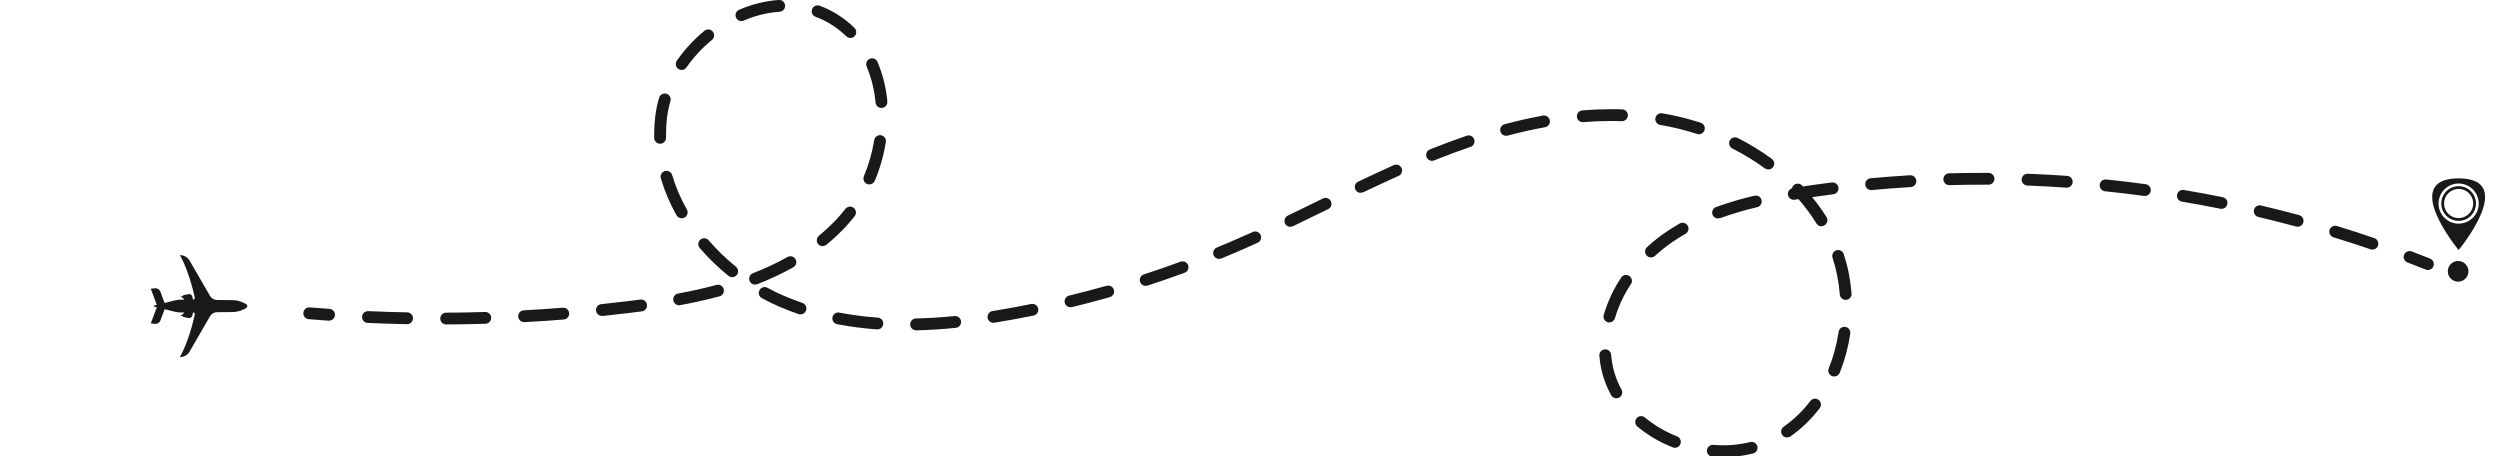 <svg width="1096" height="200" viewBox="0 0 1096 200" fill="none" xmlns="http://www.w3.org/2000/svg">
<g clip-path="url(#clip0_227_15532)">
<path d="M1077.86 78.195C1051.78 78.195 1077.86 109.606 1077.86 109.606C1077.86 109.606 1103.96 78.195 1077.86 78.195ZM1077.86 98.064C1076.12 98.064 1074.42 97.548 1072.97 96.58C1071.52 95.612 1070.39 94.236 1069.72 92.626C1069.05 91.016 1068.88 89.244 1069.22 87.535C1069.56 85.826 1070.4 84.255 1071.63 83.022C1072.86 81.79 1074.43 80.95 1076.14 80.609C1077.85 80.269 1079.62 80.442 1081.23 81.109C1082.84 81.775 1084.22 82.903 1085.19 84.352C1086.16 85.8 1086.67 87.504 1086.68 89.246C1086.67 91.58 1085.74 93.815 1084.09 95.463C1082.43 97.111 1080.2 98.036 1077.86 98.036V98.064Z" fill="#191919"/>
<path d="M1077.86 81.612C1076.36 81.611 1074.88 82.057 1073.63 82.893C1072.38 83.729 1071.4 84.917 1070.83 86.308C1070.25 87.7 1070.1 89.231 1070.39 90.707C1070.68 92.184 1071.41 93.541 1072.47 94.606C1073.54 95.671 1074.9 96.396 1076.37 96.689C1077.85 96.983 1079.38 96.832 1080.77 96.255C1082.16 95.678 1083.35 94.702 1084.19 93.449C1085.02 92.197 1085.47 90.724 1085.47 89.218C1085.47 87.201 1084.67 85.266 1083.24 83.84C1081.81 82.414 1079.88 81.612 1077.86 81.612ZM1077.86 95.606C1076.6 95.606 1075.36 95.232 1074.31 94.53C1073.26 93.828 1072.44 92.83 1071.96 91.663C1071.48 90.496 1071.35 89.211 1071.6 87.972C1071.84 86.733 1072.45 85.595 1073.35 84.701C1074.24 83.808 1075.38 83.199 1076.62 82.953C1077.86 82.706 1079.14 82.833 1080.31 83.316C1081.47 83.8 1082.47 84.619 1083.17 85.669C1083.88 86.72 1084.25 87.955 1084.25 89.218C1084.25 90.057 1084.09 90.888 1083.76 91.663C1083.44 92.438 1082.97 93.142 1082.38 93.735C1081.79 94.329 1081.08 94.799 1080.31 95.12C1079.53 95.441 1078.7 95.606 1077.86 95.606Z" fill="#191919"/>
<path d="M1082.17 118.937C1082.17 119.833 1081.91 120.709 1081.41 121.455C1080.91 122.201 1080.21 122.782 1079.38 123.126C1078.55 123.47 1077.64 123.561 1076.76 123.387C1075.89 123.214 1075.08 122.783 1074.44 122.15C1073.81 121.517 1073.38 120.711 1073.2 119.832C1073.03 118.954 1073.12 118.043 1073.46 117.215C1073.8 116.387 1074.38 115.68 1075.13 115.182C1075.87 114.684 1076.75 114.418 1077.64 114.418C1078.84 114.418 1079.99 114.894 1080.84 115.741C1081.69 116.588 1082.17 117.738 1082.17 118.937Z" fill="#191919"/>
<path d="M78.898 156.55C79.76 156.548 80.606 156.319 81.352 155.887C82.098 155.456 82.717 154.836 83.148 154.089L92.098 138.622C92.403 138.094 92.84 137.654 93.366 137.346C93.892 137.038 94.49 136.872 95.1 136.865L101.916 136.802C103.614 136.787 105.287 136.388 106.809 135.635L107.797 135.146C107.977 135.06 108.129 134.925 108.236 134.757C108.342 134.588 108.399 134.393 108.399 134.193C108.399 133.994 108.342 133.799 108.236 133.63C108.129 133.461 107.977 133.326 107.797 133.241L106.809 132.752C105.286 132.001 103.614 131.602 101.916 131.585L95.1 131.522C94.49 131.514 93.892 131.349 93.366 131.04C92.84 130.732 92.403 130.292 92.098 129.764L83.148 114.298C82.717 113.551 82.098 112.931 81.352 112.499C80.606 112.067 79.76 111.839 78.898 111.837C82.547 118.568 84.628 126.952 85.391 130.467C85.415 130.579 85.413 130.695 85.386 130.806C85.359 130.917 85.307 131.021 85.234 131.109C85.162 131.198 85.07 131.269 84.966 131.317C84.863 131.365 84.749 131.39 84.635 131.388L84.284 129.954C84.196 129.617 83.984 129.325 83.691 129.138C83.398 128.95 83.044 128.88 82.702 128.942L80.793 129.293C80.535 129.341 80.299 129.472 80.122 129.666C79.939 129.87 79.69 130.004 79.419 130.045L78.716 130.151L79.485 130.288C79.725 130.33 79.946 130.444 80.118 130.615L80.406 130.903L80.881 131.364H79.436C78.507 131.353 77.581 131.462 76.68 131.687L72.149 132.819L70.335 127.929C70.146 127.42 69.79 126.99 69.326 126.709C68.861 126.427 68.315 126.311 67.776 126.379L66.1 126.59L68.743 133.666L67.481 133.982C67.436 133.993 67.396 134.018 67.368 134.054C67.339 134.09 67.323 134.135 67.323 134.181C67.323 134.227 67.339 134.272 67.368 134.308C67.396 134.344 67.436 134.369 67.481 134.38L68.743 134.693L66.1 141.769L67.79 141.983C68.326 142.05 68.868 141.935 69.331 141.657C69.794 141.38 70.15 140.955 70.342 140.45L72.198 135.554L76.68 136.672C77.582 136.896 78.507 137.006 79.436 136.998H80.881L80.406 137.455L80.118 137.744C79.946 137.916 79.725 138.031 79.485 138.074L78.716 138.208L79.419 138.313C79.69 138.354 79.939 138.488 80.122 138.693C80.298 138.888 80.534 139.019 80.793 139.065L82.702 139.417C83.044 139.479 83.398 139.409 83.691 139.221C83.984 139.033 84.196 138.742 84.284 138.405L84.635 136.97C84.75 136.969 84.863 136.994 84.967 137.043C85.07 137.092 85.162 137.163 85.234 137.252C85.307 137.34 85.359 137.444 85.386 137.555C85.413 137.667 85.415 137.783 85.391 137.895C84.628 141.417 82.54 149.822 78.898 156.55Z" fill="#191919"/>
<path d="M144.168 140.584H143.986C141.112 140.388 138.237 140.173 135.362 139.937C134.676 139.881 134.04 139.555 133.595 139.03C133.149 138.505 132.93 137.825 132.986 137.139C133.042 136.452 133.369 135.817 133.893 135.371C134.418 134.925 135.099 134.706 135.785 134.763C138.659 134.993 141.514 135.205 144.349 135.401C144.688 135.412 145.023 135.49 145.332 135.631C145.642 135.771 145.921 135.971 146.153 136.219C146.385 136.468 146.566 136.759 146.686 137.078C146.805 137.396 146.861 137.734 146.85 138.074C146.838 138.414 146.76 138.748 146.62 139.058C146.479 139.367 146.279 139.646 146.031 139.878C145.783 140.111 145.491 140.292 145.173 140.411C144.855 140.531 144.516 140.587 144.176 140.575L144.168 140.584Z" fill="#191919"/>
<path d="M755.491 200.411C753.895 200.411 752.283 200.342 750.687 200.213C750.001 200.155 749.365 199.828 748.921 199.302C748.476 198.777 748.258 198.096 748.315 197.41C748.373 196.724 748.7 196.088 749.226 195.643C749.751 195.199 750.432 194.981 751.118 195.038C756.54 195.504 762.002 195.085 767.289 193.796C767.954 193.629 768.659 193.733 769.248 194.086C769.836 194.439 770.261 195.011 770.428 195.676C770.595 196.342 770.491 197.046 770.138 197.635C769.786 198.224 769.213 198.648 768.548 198.815C764.277 199.878 759.892 200.413 755.491 200.411ZM734.275 196.306C733.95 196.304 733.629 196.243 733.326 196.125C727.745 193.929 722.542 190.874 717.906 187.069C717.628 186.858 717.396 186.593 717.223 186.29C717.05 185.987 716.94 185.653 716.9 185.306C716.86 184.959 716.89 184.608 716.989 184.274C717.088 183.939 717.254 183.628 717.476 183.359C717.698 183.09 717.973 182.869 718.283 182.709C718.593 182.549 718.932 182.453 719.28 182.428C719.628 182.402 719.977 182.447 720.307 182.56C720.637 182.673 720.941 182.851 721.201 183.085C725.423 186.539 730.157 189.315 735.232 191.312C735.793 191.534 736.258 191.944 736.549 192.472C736.839 193.001 736.936 193.614 736.823 194.206C736.709 194.798 736.392 195.331 735.927 195.715C735.462 196.098 734.878 196.307 734.275 196.306ZM783.433 191.795C782.883 191.796 782.346 191.621 781.902 191.295C781.458 190.969 781.129 190.511 780.963 189.985C780.798 189.46 780.804 188.896 780.982 188.374C781.159 187.853 781.498 187.402 781.95 187.086C786.416 183.951 790.368 180.139 793.662 175.789C794.078 175.243 794.694 174.885 795.374 174.794C796.054 174.703 796.743 174.885 797.288 175.301C797.834 175.718 798.192 176.334 798.283 177.014C798.374 177.694 798.192 178.382 797.776 178.928C794.156 183.701 789.818 187.885 784.917 191.33C784.473 191.64 783.941 191.8 783.399 191.787L783.433 191.795ZM708.618 174.633C708.155 174.634 707.7 174.51 707.301 174.275C706.902 174.04 706.574 173.702 706.35 173.296C703.772 168.653 702.095 163.565 701.408 158.299C701.305 157.522 701.218 156.738 701.158 155.961C701.103 155.275 701.323 154.595 701.769 154.071C702.216 153.547 702.852 153.222 703.538 153.167C704.224 153.112 704.904 153.332 705.428 153.779C705.952 154.225 706.278 154.861 706.332 155.547C706.393 156.246 706.462 156.936 706.557 157.626C707.152 162.245 708.615 166.711 710.869 170.787C711.033 171.084 711.138 171.412 711.176 171.75C711.214 172.088 711.184 172.43 711.09 172.757C710.995 173.084 710.837 173.389 710.625 173.655C710.412 173.92 710.149 174.141 709.851 174.305C709.461 174.509 709.024 174.61 708.583 174.598L708.618 174.633ZM804.114 165.06C803.784 165.059 803.457 164.997 803.149 164.879C802.833 164.752 802.545 164.564 802.303 164.325C802.06 164.087 801.866 163.803 801.733 163.49C801.6 163.177 801.53 162.84 801.528 162.5C801.525 162.16 801.589 161.822 801.717 161.507C803.776 156.388 805.224 151.045 806.029 145.586C806.066 145.24 806.173 144.904 806.343 144.6C806.513 144.295 806.743 144.028 807.018 143.815C807.294 143.601 807.61 143.446 807.948 143.358C808.285 143.269 808.637 143.25 808.982 143.302C809.326 143.353 809.657 143.473 809.955 143.655C810.252 143.838 810.509 144.078 810.711 144.363C810.913 144.647 811.056 144.969 811.13 145.31C811.204 145.651 811.209 146.003 811.143 146.345C810.284 152.204 808.738 157.941 806.538 163.439C806.34 163.925 805.999 164.34 805.56 164.628C805.121 164.916 804.605 165.064 804.08 165.051L804.114 165.06ZM401.637 144.793C400.951 144.801 400.289 144.536 399.799 144.057C399.308 143.577 399.027 142.922 399.019 142.236C399.011 141.55 399.276 140.888 399.756 140.398C400.235 139.907 400.89 139.626 401.576 139.618C406.967 139.489 412.65 139.135 418.489 138.558C419.175 138.49 419.86 138.698 420.393 139.136C420.926 139.573 421.263 140.204 421.33 140.891C421.398 141.577 421.19 142.262 420.752 142.795C420.315 143.327 419.684 143.665 418.997 143.732C413.038 144.327 407.217 144.69 401.697 144.819L401.637 144.793ZM384.509 144.396H384.319C378.531 143.979 372.772 143.228 367.071 142.145C366.729 142.09 366.402 141.967 366.109 141.783C365.815 141.599 365.562 141.358 365.364 141.075C365.165 140.791 365.026 140.47 364.953 140.132C364.881 139.793 364.877 139.444 364.942 139.104C365.008 138.764 365.14 138.44 365.333 138.153C365.525 137.865 365.774 137.619 366.063 137.429C366.352 137.239 366.677 137.109 367.017 137.046C367.358 136.984 367.707 136.991 368.045 137.066C373.561 138.112 379.133 138.835 384.733 139.23C385.419 139.256 386.068 139.552 386.535 140.055C387.002 140.558 387.251 141.226 387.226 141.913C387.201 142.599 386.904 143.247 386.401 143.714C385.898 144.182 385.23 144.43 384.544 144.405L384.509 144.396ZM195.586 142.24C194.9 142.24 194.241 141.968 193.756 141.482C193.271 140.997 192.998 140.339 192.998 139.653C192.998 138.967 193.271 138.309 193.756 137.823C194.241 137.338 194.9 137.066 195.586 137.066C201.26 137.066 207.013 136.936 212.662 136.764C213.348 136.743 214.014 136.996 214.514 137.467C215.014 137.937 215.306 138.587 215.327 139.273C215.347 139.96 215.094 140.626 214.624 141.126C214.153 141.625 213.503 141.918 212.817 141.938C207.125 142.111 201.338 142.206 195.568 142.24H195.586ZM178.449 142.12H178.397C172.68 142.007 166.893 141.826 161.201 141.576C160.861 141.561 160.527 141.48 160.219 141.336C159.911 141.193 159.634 140.99 159.404 140.739C159.174 140.488 158.996 140.195 158.88 139.875C158.763 139.556 158.711 139.217 158.726 138.877C158.74 138.537 158.822 138.203 158.965 137.895C159.109 137.587 159.312 137.31 159.563 137.08C159.813 136.85 160.107 136.672 160.426 136.556C160.746 136.439 161.085 136.387 161.425 136.402C167.074 136.652 172.818 136.833 178.492 136.936C179.179 136.942 179.834 137.22 180.316 137.709C180.797 138.199 181.064 138.859 181.058 139.545C181.052 140.231 180.774 140.887 180.285 141.368C179.796 141.849 179.135 142.117 178.449 142.111V142.12ZM435.729 141.507C435.389 141.534 435.047 141.493 434.723 141.388C434.399 141.282 434.099 141.114 433.84 140.893C433.581 140.671 433.368 140.401 433.213 140.097C433.058 139.794 432.965 139.462 432.939 139.123C432.912 138.783 432.953 138.441 433.058 138.117C433.164 137.793 433.332 137.493 433.553 137.234C433.775 136.975 434.045 136.762 434.349 136.607C434.652 136.452 434.983 136.359 435.323 136.333C438.238 135.875 441.248 135.349 444.284 134.789C446.871 134.315 449.458 133.806 452.046 133.28C452.381 133.206 452.728 133.2 453.065 133.262C453.403 133.323 453.725 133.452 454.013 133.639C454.3 133.827 454.548 134.07 454.741 134.354C454.933 134.638 455.068 134.957 455.136 135.294C455.204 135.63 455.204 135.977 455.137 136.313C455.07 136.65 454.936 136.97 454.744 137.254C454.552 137.539 454.305 137.782 454.018 137.971C453.731 138.159 453.41 138.288 453.072 138.351C450.442 138.885 447.794 139.394 445.189 139.877C442.111 140.446 439.057 140.972 436.108 141.447C435.971 141.464 435.832 141.473 435.694 141.473L435.729 141.507ZM705.548 141.395C705.147 141.395 704.752 141.301 704.393 141.122C704.035 140.943 703.723 140.683 703.482 140.363C703.241 140.042 703.078 139.671 703.006 139.277C702.933 138.883 702.953 138.477 703.064 138.092C704.753 132.358 707.281 126.906 710.567 121.913C710.735 121.595 710.968 121.315 711.251 121.092C711.533 120.869 711.859 120.707 712.208 120.618C712.556 120.528 712.919 120.512 713.275 120.57C713.63 120.629 713.969 120.761 714.27 120.958C714.571 121.154 714.828 121.412 715.024 121.714C715.22 122.016 715.351 122.355 715.408 122.711C715.465 123.066 715.448 123.429 715.357 123.778C715.266 124.126 715.103 124.451 714.879 124.733C711.861 129.298 709.536 134.286 707.98 139.532C707.818 140.06 707.491 140.523 707.047 140.852C706.603 141.181 706.066 141.359 705.513 141.361L705.548 141.395ZM229.841 141.214C229.155 141.232 228.49 140.977 227.992 140.505C227.493 140.033 227.203 139.382 227.185 138.696C227.167 138.009 227.422 137.344 227.894 136.846C228.366 136.348 229.017 136.058 229.703 136.039C235.387 135.729 241.122 135.341 246.745 134.901C247.431 134.847 248.111 135.068 248.634 135.515C249.157 135.963 249.481 136.599 249.535 137.286C249.589 137.972 249.368 138.651 248.92 139.174C248.473 139.698 247.836 140.022 247.15 140.076C241.484 140.524 235.714 140.938 229.988 141.223L229.841 141.214ZM264.011 138.497C263.324 138.533 262.652 138.294 262.142 137.834C261.632 137.374 261.325 136.73 261.29 136.044C261.254 135.357 261.493 134.685 261.953 134.175C262.413 133.665 263.057 133.358 263.743 133.323C267.633 132.917 271.566 132.46 275.438 132.003C277.163 131.791 278.913 131.566 280.69 131.331C281.03 131.285 281.375 131.307 281.706 131.395C282.038 131.484 282.348 131.636 282.621 131.844C282.893 132.053 283.121 132.312 283.293 132.609C283.465 132.906 283.577 133.233 283.622 133.573C283.668 133.913 283.645 134.258 283.557 134.589C283.469 134.92 283.317 135.231 283.108 135.503C282.9 135.776 282.64 136.004 282.344 136.176C282.047 136.348 281.72 136.46 281.38 136.505C279.603 136.738 277.827 136.971 276.067 137.178C272.161 137.652 268.202 138.101 264.287 138.515L264.011 138.497ZM350.961 137.833C350.667 137.836 350.376 137.79 350.098 137.695C347.321 136.747 344.57 135.694 341.905 134.556C339.24 133.418 336.584 132.124 333.988 130.71C333.385 130.381 332.938 129.827 332.744 129.169C332.549 128.511 332.625 127.802 332.953 127.199C333.281 126.597 333.836 126.149 334.494 125.955C335.152 125.761 335.861 125.836 336.463 126.165C338.913 127.501 341.431 128.752 343.941 129.795C346.45 130.839 349.115 131.891 351.771 132.797C352.354 132.995 352.847 133.394 353.162 133.923C353.476 134.452 353.592 135.076 353.488 135.683C353.384 136.289 353.068 136.839 352.595 137.233C352.122 137.628 351.524 137.84 350.909 137.833H350.961ZM469.32 134.694C468.684 134.699 468.068 134.469 467.591 134.048C467.114 133.628 466.808 133.046 466.732 132.415C466.656 131.783 466.816 131.146 467.18 130.625C467.545 130.103 468.089 129.734 468.708 129.588C474.201 128.252 479.747 126.794 485.189 125.276C485.843 125.106 486.538 125.198 487.126 125.534C487.713 125.87 488.145 126.422 488.33 127.073C488.515 127.723 488.438 128.42 488.115 129.015C487.792 129.609 487.249 130.053 486.603 130.252C481.092 131.822 475.486 133.297 469.932 134.651C469.718 134.681 469.501 134.684 469.286 134.659L469.32 134.694ZM297.964 133.832C297.278 133.894 296.595 133.682 296.065 133.241C295.536 132.801 295.203 132.168 295.14 131.481C295.077 130.795 295.289 130.112 295.73 129.583C296.171 129.053 296.804 128.72 297.49 128.657C303.432 127.544 308.831 126.32 314.014 124.931C314.346 124.83 314.695 124.796 315.041 124.832C315.386 124.868 315.721 124.973 316.024 125.141C316.328 125.309 316.595 125.536 316.809 125.81C317.024 126.083 317.18 126.397 317.271 126.732C317.361 127.067 317.383 127.417 317.335 127.761C317.287 128.105 317.171 128.436 316.993 128.734C316.814 129.032 316.578 129.291 316.297 129.495C316.017 129.7 315.698 129.846 315.36 129.925C310.047 131.356 304.51 132.607 298.439 133.737C298.286 133.767 298.129 133.782 297.973 133.78L297.964 133.832ZM809.151 131.469C808.499 131.471 807.871 131.227 807.391 130.785C806.911 130.344 806.616 129.738 806.564 129.088C806.139 123.588 805.065 118.157 803.364 112.909C803.18 112.265 803.253 111.575 803.568 110.984C803.882 110.393 804.413 109.947 805.049 109.739C805.686 109.532 806.378 109.579 806.98 109.871C807.583 110.163 808.049 110.677 808.28 111.305C810.111 116.941 811.269 122.774 811.73 128.683C811.782 129.365 811.562 130.041 811.117 130.561C810.673 131.082 810.04 131.405 809.358 131.46L809.151 131.469ZM502.291 125.345C501.671 125.35 501.07 125.133 500.598 124.733C500.125 124.332 499.811 123.775 499.714 123.164C499.617 122.552 499.743 121.925 500.068 121.398C500.394 120.871 500.898 120.478 501.489 120.291C506.887 118.567 512.303 116.661 517.59 114.712C518.23 114.493 518.93 114.533 519.54 114.823C520.151 115.114 520.623 115.632 520.857 116.266C521.09 116.901 521.065 117.602 520.789 118.219C520.512 118.835 520.005 119.319 519.375 119.567C514.028 121.533 508.552 123.439 503.093 125.216C502.82 125.287 502.538 125.313 502.256 125.294L502.291 125.345ZM330.987 124.776C330.386 124.772 329.806 124.558 329.345 124.173C328.885 123.787 328.573 123.254 328.463 122.663C328.353 122.073 328.451 121.463 328.742 120.937C329.032 120.411 329.497 120.003 330.055 119.783C335.274 117.774 340.346 115.402 345.234 112.685C345.531 112.514 345.858 112.404 346.197 112.361C346.536 112.318 346.88 112.342 347.21 112.433C347.54 112.524 347.848 112.679 348.118 112.889C348.387 113.1 348.612 113.362 348.779 113.66C348.947 113.958 349.054 114.286 349.094 114.626C349.134 114.965 349.106 115.309 349.012 115.638C348.918 115.967 348.76 116.274 348.547 116.541C348.333 116.808 348.069 117.031 347.77 117.195C342.668 120.032 337.374 122.507 331.927 124.604C331.613 124.706 331.282 124.747 330.952 124.724L330.987 124.776ZM321.017 121.525C320.428 121.525 319.856 121.324 319.396 120.955C314.822 117.268 310.59 113.175 306.753 108.726C306.531 108.469 306.362 108.17 306.255 107.847C306.149 107.524 306.107 107.183 306.132 106.844C306.157 106.505 306.249 106.174 306.402 105.87C306.555 105.566 306.767 105.296 307.024 105.074C307.282 104.852 307.581 104.683 307.904 104.576C308.227 104.47 308.568 104.428 308.907 104.453C309.246 104.478 309.577 104.57 309.88 104.723C310.184 104.877 310.455 105.088 310.677 105.346C314.306 109.559 318.31 113.436 322.638 116.928C323.053 117.264 323.354 117.721 323.499 118.235C323.644 118.748 323.626 119.295 323.449 119.798C323.271 120.302 322.942 120.738 322.507 121.047C322.071 121.356 321.551 121.523 321.017 121.525ZM534.451 113.504C533.849 113.507 533.266 113.3 532.801 112.919C532.336 112.538 532.018 112.007 531.902 111.418C531.785 110.828 531.878 110.216 532.164 109.687C532.449 109.158 532.91 108.745 533.468 108.519C535.417 107.717 537.357 106.907 539.298 106.07C542.454 104.716 545.671 103.302 549.112 101.758C549.424 101.598 549.765 101.503 550.115 101.479C550.464 101.454 550.815 101.501 551.146 101.617C551.477 101.733 551.781 101.914 552.04 102.151C552.298 102.387 552.506 102.674 552.65 102.993C552.795 103.313 552.873 103.658 552.88 104.008C552.887 104.359 552.823 104.707 552.691 105.032C552.559 105.357 552.363 105.651 552.114 105.898C551.865 106.145 551.568 106.338 551.242 106.467C547.792 108.045 544.532 109.477 541.333 110.848C539.372 111.687 537.406 112.512 535.434 113.323C535.106 113.433 534.76 113.477 534.416 113.452L534.451 113.504ZM723.788 112.875C723.428 112.871 723.072 112.793 722.744 112.645C722.416 112.496 722.122 112.281 721.882 112.012C721.419 111.508 721.175 110.841 721.202 110.158C721.23 109.474 721.527 108.829 722.029 108.364C724.604 105.984 727.351 103.796 730.248 101.818C732.197 100.482 734.249 99.231 736.362 97.998C736.958 97.655 737.666 97.562 738.33 97.741C738.994 97.92 739.559 98.355 739.902 98.951C740.246 99.546 740.338 100.254 740.159 100.918C739.98 101.582 739.545 102.148 738.95 102.491C736.966 103.621 735.025 104.837 733.188 106.087C730.505 107.929 727.957 109.961 725.565 112.167C725.068 112.611 724.419 112.846 723.753 112.823L723.788 112.875ZM1040.07 109.425C1039.78 109.425 1039.49 109.376 1039.21 109.278C1033.86 107.45 1028.4 105.682 1022.99 104.026C1022.33 103.825 1021.78 103.371 1021.46 102.764C1021.14 102.158 1021.07 101.448 1021.27 100.792C1021.47 100.135 1021.93 99.586 1022.54 99.264C1023.14 98.942 1023.85 98.874 1024.51 99.076C1029.97 100.749 1035.48 102.525 1040.89 104.388C1041.48 104.587 1041.97 104.986 1042.28 105.515C1042.6 106.044 1042.71 106.668 1042.61 107.274C1042.51 107.881 1042.19 108.431 1041.72 108.825C1041.24 109.219 1040.65 109.432 1040.03 109.425H1040.07ZM360.654 107.933C360.12 107.934 359.599 107.77 359.162 107.464C358.724 107.157 358.393 106.722 358.212 106.22C358.032 105.717 358.011 105.171 358.154 104.656C358.296 104.141 358.594 103.683 359.007 103.345C361.707 101.127 364.268 98.745 366.674 96.213C368.059 94.739 369.369 93.196 370.598 91.59C370.804 91.32 371.062 91.093 371.355 90.922C371.649 90.752 371.974 90.64 372.31 90.595C372.647 90.55 372.99 90.572 373.318 90.659C373.646 90.746 373.955 90.897 374.225 91.103C374.495 91.309 374.722 91.566 374.892 91.86C375.063 92.154 375.174 92.478 375.219 92.815C375.265 93.152 375.243 93.494 375.156 93.823C375.069 94.151 374.918 94.459 374.712 94.729C373.363 96.482 371.924 98.163 370.4 99.766C367.846 102.459 365.127 104.991 362.258 107.346C361.786 107.697 361.208 107.877 360.62 107.855L360.654 107.933ZM565.705 99.447C565.117 99.449 564.545 99.251 564.084 98.885C563.624 98.519 563.302 98.007 563.171 97.434C563.04 96.86 563.109 96.259 563.366 95.73C563.623 95.2 564.052 94.774 564.584 94.522C569.31 92.251 574.033 89.951 578.754 87.623L579.995 87.019C580.613 86.719 581.324 86.677 581.973 86.902C582.294 87.013 582.59 87.187 582.844 87.413C583.098 87.638 583.305 87.912 583.454 88.218C583.602 88.524 583.689 88.856 583.709 89.195C583.729 89.534 583.682 89.874 583.571 90.195C583.459 90.516 583.286 90.812 583.06 91.067C582.834 91.321 582.561 91.528 582.255 91.676L581.013 92.28C576.287 94.58 571.555 96.879 566.818 99.179C566.456 99.333 566.062 99.398 565.67 99.369L565.705 99.447ZM1007.27 99.395C1007.04 99.396 1006.81 99.367 1006.6 99.309C1001.14 97.825 995.573 96.419 990.062 95.117C989.732 95.039 989.42 94.897 989.144 94.698C988.868 94.499 988.635 94.248 988.456 93.959C988.278 93.67 988.158 93.348 988.103 93.013C988.049 92.677 988.061 92.335 988.139 92.004C988.217 91.673 988.36 91.361 988.559 91.085C988.757 90.81 989.009 90.576 989.298 90.397C989.587 90.219 989.908 90.099 990.244 90.045C990.579 89.99 990.922 90.002 991.253 90.081C996.815 91.4 1002.46 92.823 1007.95 94.306C1008.56 94.468 1009.09 94.846 1009.44 95.369C1009.79 95.893 1009.93 96.526 1009.85 97.151C1009.77 97.775 1009.46 98.348 1008.98 98.761C1008.51 99.174 1007.9 99.4 1007.27 99.395ZM798.56 99.24C798.118 99.24 797.682 99.127 797.296 98.911C796.909 98.695 796.584 98.384 796.353 98.006C794.019 94.224 791.377 90.641 788.453 87.295L786.849 87.554C786.203 87.667 785.539 87.532 784.989 87.174C784.44 86.817 784.047 86.264 783.889 85.628C783.732 84.992 783.821 84.32 784.14 83.747C784.459 83.174 784.983 82.744 785.607 82.543C785.716 82.032 785.978 81.566 786.357 81.206C786.857 80.736 787.523 80.484 788.209 80.505C788.894 80.526 789.544 80.819 790.014 81.318C790.152 81.456 790.29 81.603 790.419 81.75L791.161 81.638C795.102 81.042 799.112 80.49 803.071 79.99C803.757 79.904 804.449 80.095 804.995 80.519C805.541 80.944 805.896 81.568 805.982 82.254C806.067 82.94 805.877 83.632 805.452 84.178C805.028 84.724 804.404 85.079 803.718 85.165C800.639 85.553 797.525 85.975 794.447 86.424C796.739 89.21 798.85 92.139 800.768 95.195C801.009 95.587 801.141 96.035 801.15 96.495C801.16 96.954 801.047 97.408 800.823 97.81C800.599 98.211 800.272 98.545 799.876 98.778C799.48 99.012 799.029 99.135 798.569 99.136L798.56 99.24ZM753.188 95.79C752.581 95.785 751.995 95.567 751.533 95.174C751.071 94.782 750.761 94.239 750.658 93.641C750.555 93.043 750.666 92.428 750.971 91.903C751.276 91.378 751.755 90.978 752.326 90.77C757.795 88.795 763.376 87.145 769.039 85.829C769.376 85.732 769.728 85.704 770.076 85.747C770.423 85.79 770.758 85.903 771.06 86.08C771.362 86.256 771.626 86.492 771.834 86.773C772.043 87.054 772.192 87.374 772.274 87.715C772.355 88.055 772.366 88.408 772.307 88.753C772.247 89.098 772.119 89.427 771.928 89.721C771.738 90.015 771.49 90.267 771.2 90.462C770.909 90.657 770.582 90.792 770.238 90.857C764.771 92.131 759.382 93.726 754.102 95.635C753.796 95.701 753.481 95.712 753.171 95.669L753.188 95.79ZM298.844 95.704C298.385 95.705 297.934 95.585 297.537 95.354C297.14 95.124 296.811 94.792 296.585 94.393C293.677 89.246 291.362 83.787 289.685 78.119C289.519 77.47 289.61 76.782 289.941 76.199C290.272 75.616 290.815 75.185 291.458 74.995C292.1 74.805 292.791 74.871 293.386 75.181C293.98 75.49 294.431 76.017 294.644 76.653C296.222 81.948 298.398 87.046 301.13 91.849C301.351 92.242 301.465 92.686 301.461 93.138C301.458 93.589 301.336 94.031 301.108 94.421C300.881 94.811 300.555 95.134 300.164 95.359C299.773 95.584 299.33 95.703 298.879 95.704H298.844ZM973.926 91.564C973.756 91.564 973.585 91.546 973.418 91.512C967.872 90.4 962.206 89.347 956.643 88.407C956.297 88.365 955.962 88.252 955.66 88.076C955.358 87.901 955.094 87.665 954.885 87.385C954.677 87.105 954.527 86.785 954.445 86.445C954.363 86.106 954.351 85.753 954.41 85.408C954.468 85.064 954.595 84.734 954.784 84.44C954.973 84.146 955.22 83.894 955.51 83.698C955.799 83.502 956.125 83.366 956.468 83.3C956.811 83.233 957.164 83.237 957.506 83.311C963.146 84.259 968.838 85.311 974.435 86.441C975.063 86.569 975.622 86.925 976.002 87.44C976.383 87.956 976.558 88.595 976.495 89.233C976.432 89.87 976.134 90.462 975.659 90.892C975.185 91.323 974.567 91.562 973.926 91.564ZM940.137 85.872C940.019 85.881 939.901 85.881 939.783 85.872C934.186 85.113 928.485 84.44 922.845 83.854C922.505 83.819 922.175 83.718 921.875 83.556C921.574 83.394 921.308 83.175 921.092 82.91C920.877 82.645 920.715 82.341 920.617 82.014C920.519 81.687 920.486 81.343 920.521 81.004C920.555 80.664 920.656 80.334 920.818 80.034C920.98 79.733 921.2 79.467 921.464 79.251C921.729 79.035 922.034 78.874 922.361 78.776C922.688 78.677 923.031 78.645 923.371 78.679C929.071 79.266 934.824 79.956 940.473 80.723C941.159 80.768 941.799 81.083 942.253 81.6C942.707 82.117 942.937 82.793 942.892 83.479C942.847 84.165 942.532 84.805 942.015 85.259C941.498 85.713 940.823 85.942 940.137 85.898V85.872ZM596.545 84.552C595.957 84.555 595.385 84.357 594.925 83.991C594.464 83.625 594.142 83.113 594.011 82.54C593.881 81.966 593.949 81.365 594.206 80.836C594.463 80.306 594.893 79.88 595.424 79.628C601.194 76.885 606.299 74.514 611.034 72.392C611.661 72.112 612.373 72.092 613.015 72.337C613.656 72.582 614.174 73.072 614.454 73.699C614.734 74.326 614.754 75.038 614.509 75.679C614.264 76.32 613.774 76.838 613.147 77.118C608.456 79.223 603.384 81.569 597.623 84.302C597.272 84.426 596.898 84.47 596.528 84.432L596.545 84.552ZM820.432 83.319C819.745 83.351 819.075 83.109 818.567 82.647C818.059 82.184 817.755 81.539 817.724 80.853C817.691 80.166 817.933 79.496 818.396 78.988C818.859 78.48 819.504 78.177 820.19 78.145C825.874 77.618 831.652 77.179 837.37 76.834C838.056 76.793 838.73 77.026 839.245 77.482C839.759 77.938 840.071 78.58 840.112 79.266C840.153 79.952 839.92 80.626 839.464 81.141C839.008 81.655 838.366 81.967 837.68 82.008C832.014 82.345 826.296 82.784 820.673 83.311L820.432 83.319ZM905.984 82.258H905.803C900.146 81.862 894.419 81.551 888.77 81.344C888.084 81.318 887.437 81.02 886.97 80.516C886.503 80.013 886.256 79.344 886.282 78.658C886.309 77.972 886.606 77.324 887.11 76.857C887.614 76.391 888.283 76.143 888.969 76.17C894.669 76.385 900.456 76.696 906.165 77.101C906.852 77.125 907.5 77.421 907.968 77.923C908.437 78.425 908.686 79.093 908.662 79.779C908.638 80.465 908.343 81.114 907.84 81.582C907.338 82.05 906.671 82.3 905.984 82.276V82.258ZM854.592 81.154C853.906 81.164 853.244 80.9 852.753 80.421C852.261 79.942 851.98 79.288 851.971 78.602C851.961 77.915 852.225 77.254 852.704 76.762C853.183 76.27 853.837 75.989 854.523 75.98C860.241 75.825 866.02 75.764 871.772 75.79C872.458 75.79 873.116 76.063 873.601 76.548C874.087 77.033 874.359 77.691 874.359 78.377C874.359 79.064 874.087 79.722 873.601 80.207C873.116 80.692 872.458 80.965 871.772 80.965C866.106 80.965 860.379 80.965 854.713 81.154H854.592ZM381.12 80.853C380.776 80.853 380.436 80.786 380.119 80.654C379.805 80.523 379.52 80.332 379.281 80.09C379.041 79.849 378.851 79.562 378.722 79.248C378.593 78.933 378.527 78.596 378.529 78.255C378.53 77.915 378.599 77.579 378.731 77.265C380.858 72.174 382.378 66.851 383.259 61.405C383.373 60.728 383.751 60.124 384.311 59.726C384.871 59.328 385.565 59.169 386.242 59.283C386.92 59.398 387.523 59.776 387.921 60.336C388.319 60.895 388.479 61.59 388.364 62.267C387.422 68.117 385.789 73.835 383.5 79.3C383.297 79.76 382.965 80.151 382.544 80.425C382.123 80.699 381.631 80.845 381.128 80.844L381.12 80.853ZM775.249 74.307C774.7 74.306 774.165 74.131 773.722 73.807C769.217 70.519 764.449 67.609 759.467 65.105C758.854 64.796 758.388 64.256 758.173 63.605C757.958 62.953 758.011 62.242 758.32 61.629C758.628 61.016 759.168 60.551 759.82 60.336C760.472 60.121 761.182 60.173 761.795 60.482C767.029 63.12 772.039 66.18 776.775 69.632C777.215 69.955 777.542 70.408 777.709 70.927C777.876 71.446 777.875 72.004 777.706 72.523C777.537 73.041 777.208 73.493 776.767 73.813C776.325 74.133 775.794 74.306 775.249 74.307ZM627.826 70.512C627.221 70.518 626.634 70.312 626.166 69.93C625.698 69.547 625.378 69.014 625.262 68.421C625.147 67.828 625.242 67.213 625.532 66.683C625.822 66.152 626.289 65.741 626.851 65.519L628.352 64.924C633.328 62.94 638.27 61.12 643.013 59.49C643.663 59.268 644.374 59.314 644.99 59.616C645.606 59.919 646.077 60.453 646.299 61.103C646.521 61.753 646.476 62.464 646.173 63.08C645.871 63.696 645.336 64.167 644.686 64.389C639.986 65.984 635.122 67.787 630.232 69.727L628.749 70.322C628.461 70.439 628.153 70.5 627.843 70.504L627.826 70.512ZM289.375 62.992C288.7 62.992 288.052 62.729 287.569 62.258C287.086 61.788 286.805 61.148 286.787 60.474C286.787 59.896 286.787 59.309 286.787 58.749C286.789 56.117 286.95 53.487 287.27 50.875C287.622 48.124 288.199 45.407 288.995 42.751C289.208 42.115 289.66 41.588 290.254 41.279C290.848 40.969 291.539 40.903 292.182 41.093C292.824 41.283 293.368 41.714 293.698 42.297C294.029 42.88 294.121 43.568 293.954 44.217C293.249 46.601 292.739 49.038 292.428 51.504C292.134 53.908 291.987 56.327 291.988 58.749C291.988 59.292 291.988 59.827 291.988 60.361C292.006 61.046 291.753 61.71 291.282 62.208C290.812 62.706 290.163 62.997 289.478 63.018L289.375 62.992ZM660.279 59.542C659.65 59.542 659.043 59.314 658.571 58.9C658.098 58.485 657.793 57.913 657.712 57.29C657.63 56.666 657.779 56.035 658.129 55.513C658.479 54.991 659.007 54.615 659.615 54.454C665.35 52.927 671.05 51.651 676.544 50.659C677.205 50.569 677.875 50.738 678.414 51.131C678.954 51.523 679.32 52.109 679.438 52.765C679.556 53.422 679.416 54.098 679.047 54.654C678.678 55.21 678.109 55.601 677.458 55.747C672.103 56.713 666.549 57.964 660.943 59.456C660.731 59.509 660.514 59.538 660.296 59.542H660.279ZM744.797 58.861C744.524 58.86 744.253 58.816 743.995 58.731C738.678 57.005 733.242 55.673 727.729 54.747C727.078 54.607 726.506 54.22 726.133 53.669C725.759 53.117 725.612 52.443 725.723 51.786C725.835 51.129 726.195 50.541 726.729 50.143C727.263 49.745 727.931 49.568 728.592 49.65C734.347 50.609 740.023 51.996 745.573 53.798C746.163 53.985 746.666 54.377 746.992 54.903C747.317 55.429 747.444 56.055 747.348 56.666C747.252 57.277 746.94 57.834 746.469 58.235C745.998 58.636 745.398 58.855 744.78 58.852L744.797 58.861ZM693.991 53.557C693.305 53.584 692.636 53.338 692.131 52.872C691.627 52.406 691.328 51.759 691.3 51.073C691.273 50.387 691.519 49.718 691.985 49.213C692.451 48.709 693.098 48.41 693.784 48.382C698.01 48.037 702.227 47.865 706.315 47.865C707.928 47.865 709.567 47.865 711.171 47.942C711.51 47.954 711.844 48.033 712.154 48.174C712.463 48.315 712.742 48.516 712.974 48.764C713.206 49.013 713.386 49.305 713.505 49.623C713.624 49.942 713.679 50.281 713.667 50.62C713.655 50.96 713.577 51.294 713.436 51.603C713.295 51.913 713.094 52.191 712.846 52.423C712.597 52.655 712.305 52.836 711.987 52.955C711.668 53.074 711.329 53.129 710.989 53.117C709.437 53.065 707.859 53.048 706.281 53.039C702.331 53.039 698.251 53.203 694.164 53.54L693.991 53.557ZM386.424 47.313C385.777 47.316 385.153 47.076 384.674 46.642C384.196 46.208 383.897 45.611 383.836 44.967C383.362 39.531 382.047 34.201 379.938 29.167C379.805 28.855 379.734 28.519 379.73 28.179C379.726 27.839 379.789 27.502 379.916 27.186C380.042 26.871 380.23 26.583 380.467 26.34C380.705 26.097 380.988 25.903 381.301 25.769C381.613 25.636 381.949 25.565 382.289 25.561C382.629 25.557 382.966 25.62 383.282 25.747C383.598 25.873 383.885 26.061 384.128 26.299C384.371 26.536 384.565 26.82 384.699 27.132C387.03 32.657 388.485 38.511 389.011 44.484C389.076 45.167 388.867 45.847 388.43 46.376C387.994 46.905 387.365 47.239 386.682 47.304L386.424 47.313ZM298.836 30.677C298.364 30.676 297.901 30.546 297.497 30.301C297.094 30.056 296.765 29.706 296.546 29.287C296.328 28.869 296.228 28.398 296.258 27.927C296.287 27.456 296.445 27.002 296.714 26.615C300.108 21.714 304.172 17.313 308.788 13.54C309.049 13.313 309.353 13.141 309.682 13.034C310.011 12.926 310.359 12.886 310.703 12.915C311.048 12.945 311.384 13.043 311.69 13.204C311.996 13.365 312.267 13.586 312.486 13.854C312.706 14.122 312.869 14.431 312.967 14.763C313.064 15.095 313.095 15.443 313.055 15.787C313.016 16.131 312.908 16.463 312.738 16.765C312.568 17.066 312.339 17.33 312.065 17.542C307.82 21.011 304.079 25.055 300.948 29.555C300.712 29.899 300.397 30.18 300.029 30.375C299.661 30.57 299.252 30.674 298.836 30.677ZM372.797 16.628C372.119 16.625 371.468 16.355 370.986 15.877C368.97 13.921 366.749 12.186 364.363 10.703C362.217 9.359 359.936 8.243 357.558 7.374C356.913 7.137 356.389 6.654 356.1 6.03C355.811 5.407 355.782 4.694 356.019 4.049C356.256 3.404 356.739 2.88 357.362 2.591C357.986 2.302 358.698 2.273 359.343 2.51C362.057 3.505 364.659 4.783 367.105 6.322C369.816 8.012 372.333 9.996 374.608 12.238C374.975 12.598 375.226 13.059 375.329 13.561C375.433 14.064 375.384 14.587 375.19 15.062C374.996 15.537 374.665 15.944 374.239 16.231C373.812 16.517 373.311 16.67 372.797 16.671V16.628ZM325.036 9.254C324.44 9.253 323.863 9.046 323.402 8.668C322.941 8.291 322.624 7.766 322.506 7.182C322.387 6.598 322.473 5.991 322.751 5.463C323.028 4.936 323.479 4.52 324.027 4.286C329.544 1.88 335.428 0.422 341.431 -0.026C342.117 -0.07 342.793 0.159 343.31 0.613C343.826 1.067 344.142 1.707 344.186 2.393C344.231 3.08 344.001 3.755 343.547 4.272C343.094 4.789 342.453 5.104 341.767 5.149C336.349 5.544 331.037 6.85 326.054 9.012C325.746 9.159 325.411 9.241 325.071 9.254H325.036Z" fill="#191919"/>
<path d="M1064.39 118.368C1064.07 118.368 1063.74 118.304 1063.44 118.178C1060.8 117.126 1058.11 116.083 1055.43 115.065C1054.79 114.82 1054.27 114.33 1053.99 113.704C1053.71 113.077 1053.69 112.365 1053.94 111.723C1054.18 111.081 1054.67 110.563 1055.3 110.283C1055.93 110.002 1056.64 109.982 1057.28 110.227C1059.97 111.253 1062.69 112.314 1065.35 113.374C1065.91 113.596 1066.38 114.006 1066.67 114.535C1066.96 115.063 1067.06 115.676 1066.94 116.268C1066.83 116.86 1066.51 117.394 1066.05 117.777C1065.58 118.16 1065 118.369 1064.39 118.368Z" fill="#191919"/>
</g>
<defs>
<clipPath id="clip0_227_15532">
<rect width="1094.73" height="200.376" fill="white" transform="translate(0.634)"/>
</clipPath>
</defs>
</svg>
